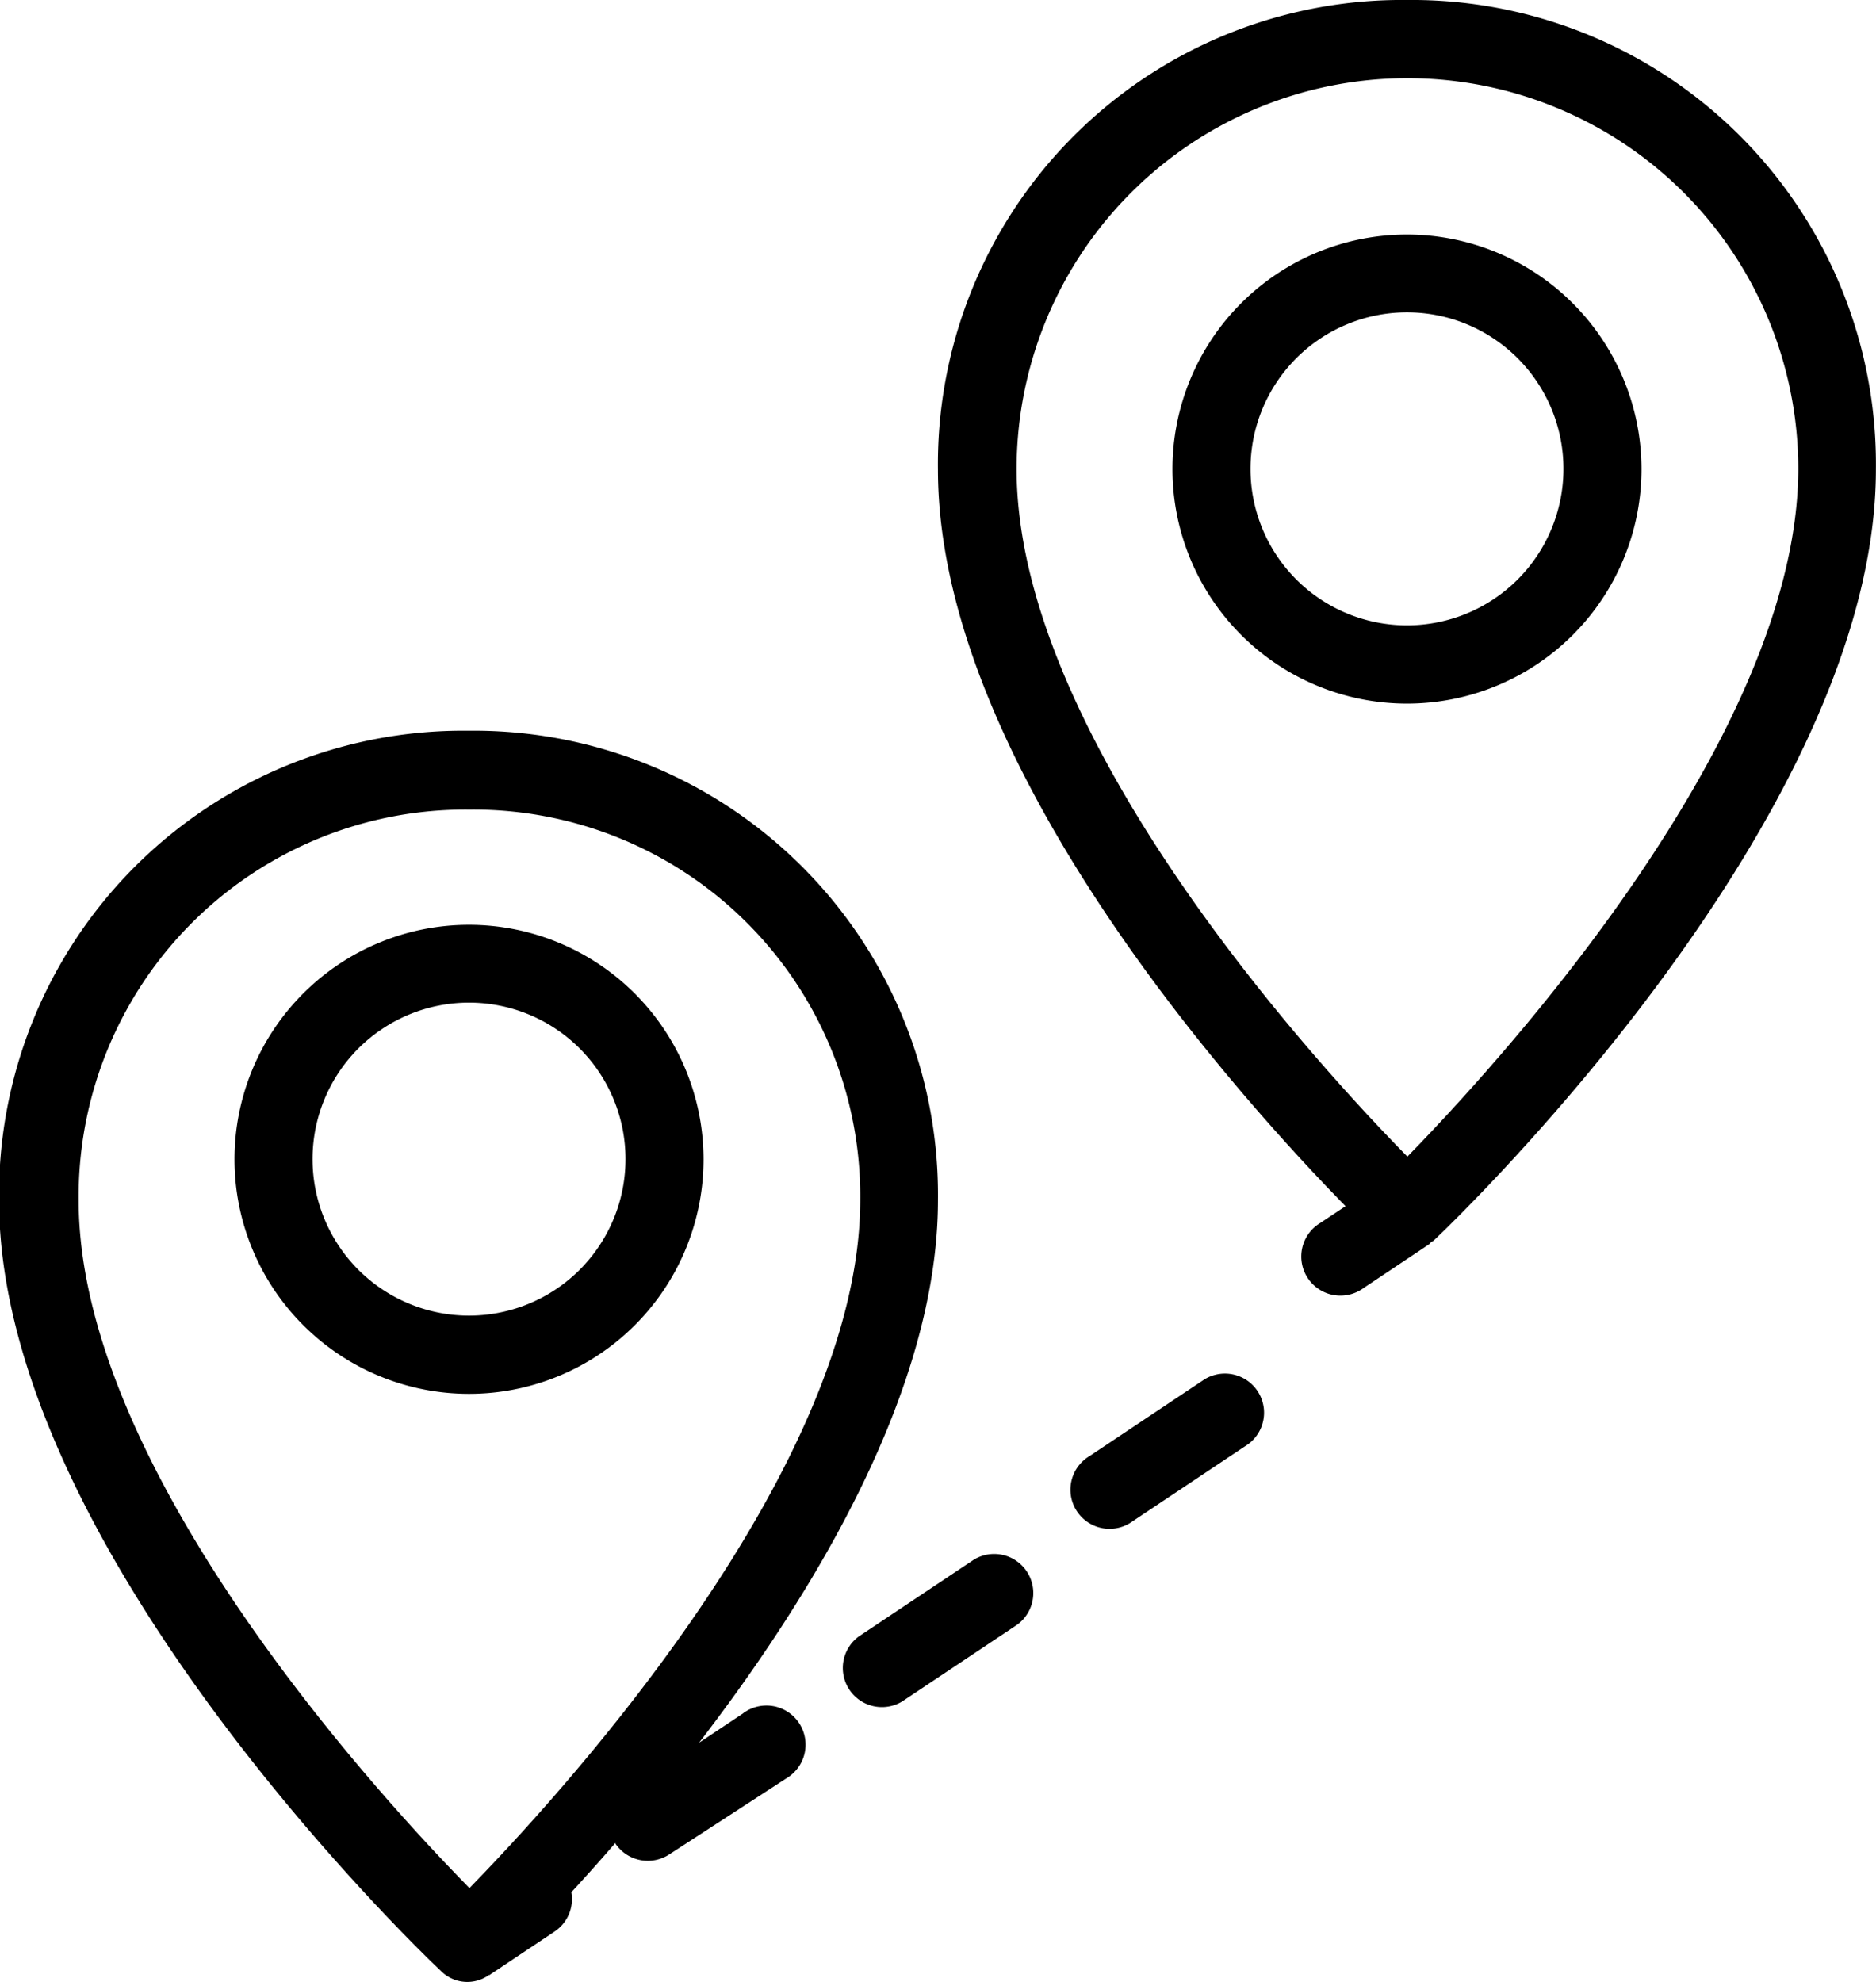 <svg id="location_point" xmlns="http://www.w3.org/2000/svg" width="17.983" height="19" viewBox="0 0 17.983 19">
  <g id="Group_291" data-name="Group 291">
    <g id="Group_290" data-name="Group 290">
      <path id="Path_3053" data-name="Path 3053" d="M66.248,234.667a2.248,2.248,0,1,0,2.248,2.248A2.25,2.25,0,0,0,66.248,234.667Zm0,3.746a1.5,1.5,0,1,1,1.5-1.5A1.5,1.5,0,0,1,66.248,238.413Z" transform="translate(-61.752 -225.803)"/>
      <path id="Path_3054" data-name="Path 3054" d="M260.5,0A4.448,4.448,0,0,0,256,4.5c0,2.834,2.909,6.043,3.907,7.061l-.242.161a.375.375,0,1,0,.416.623l.623-.416c.009-.006.014-.015.022-.022s.019-.01.027-.017c.173-.164,4.238-4.045,4.238-7.39A4.448,4.448,0,0,0,260.5,0Zm0,11.086c-.885-.9-3.746-4.022-3.746-6.59a3.746,3.746,0,0,1,7.493,0C264.242,7.064,261.381,10.183,260.5,11.086Z" transform="translate(-247.009)"/>
      <path id="Path_3055" data-name="Path 3055" d="M322.248,64a2.248,2.248,0,1,0,2.248,2.248A2.25,2.25,0,0,0,322.248,64Zm0,3.746a1.5,1.5,0,1,1,1.5-1.5A1.5,1.5,0,0,1,322.248,67.746Z" transform="translate(-308.761 -61.752)"/>
      <path id="Path_3056" data-name="Path 3056" d="M7.124,180.078l-.423.282c1.114-1.448,2.29-3.4,2.29-5.2a4.448,4.448,0,0,0-4.5-4.5,4.448,4.448,0,0,0-4.5,4.5c0,3.346,4.065,7.227,4.238,7.39a.357.357,0,0,0,.46.035s0,.006.005,0l.623-.416a.374.374,0,0,0,.16-.376c.129-.14.273-.3.423-.474,0,0,0,.006,0,.009a.375.375,0,0,0,.519.1L7.54,180.7a.375.375,0,1,0-.416-.623ZM4.5,181.753c-.885-.9-3.746-4.022-3.746-6.59A3.707,3.707,0,0,1,4.5,171.416a3.707,3.707,0,0,1,3.746,3.746C8.242,177.731,5.381,180.85,4.5,181.753Z" transform="translate(0 -163.656)"/>
      <path id="Path_3057" data-name="Path 3057" d="M230.853,394.889l-1.106.738a.375.375,0,0,0,.416.623l1.106-.738a.375.375,0,0,0-.416-.623Z" transform="translate(-221.516 -379.941)"/>
      <path id="Path_3058" data-name="Path 3058" d="M293.853,352.895l-1.106.738a.375.375,0,1,0,.416.623l1.106-.738a.375.375,0,0,0-.416-.623Z" transform="translate(-282.304 -339.676)"/>
    </g>
  </g>
</svg>
